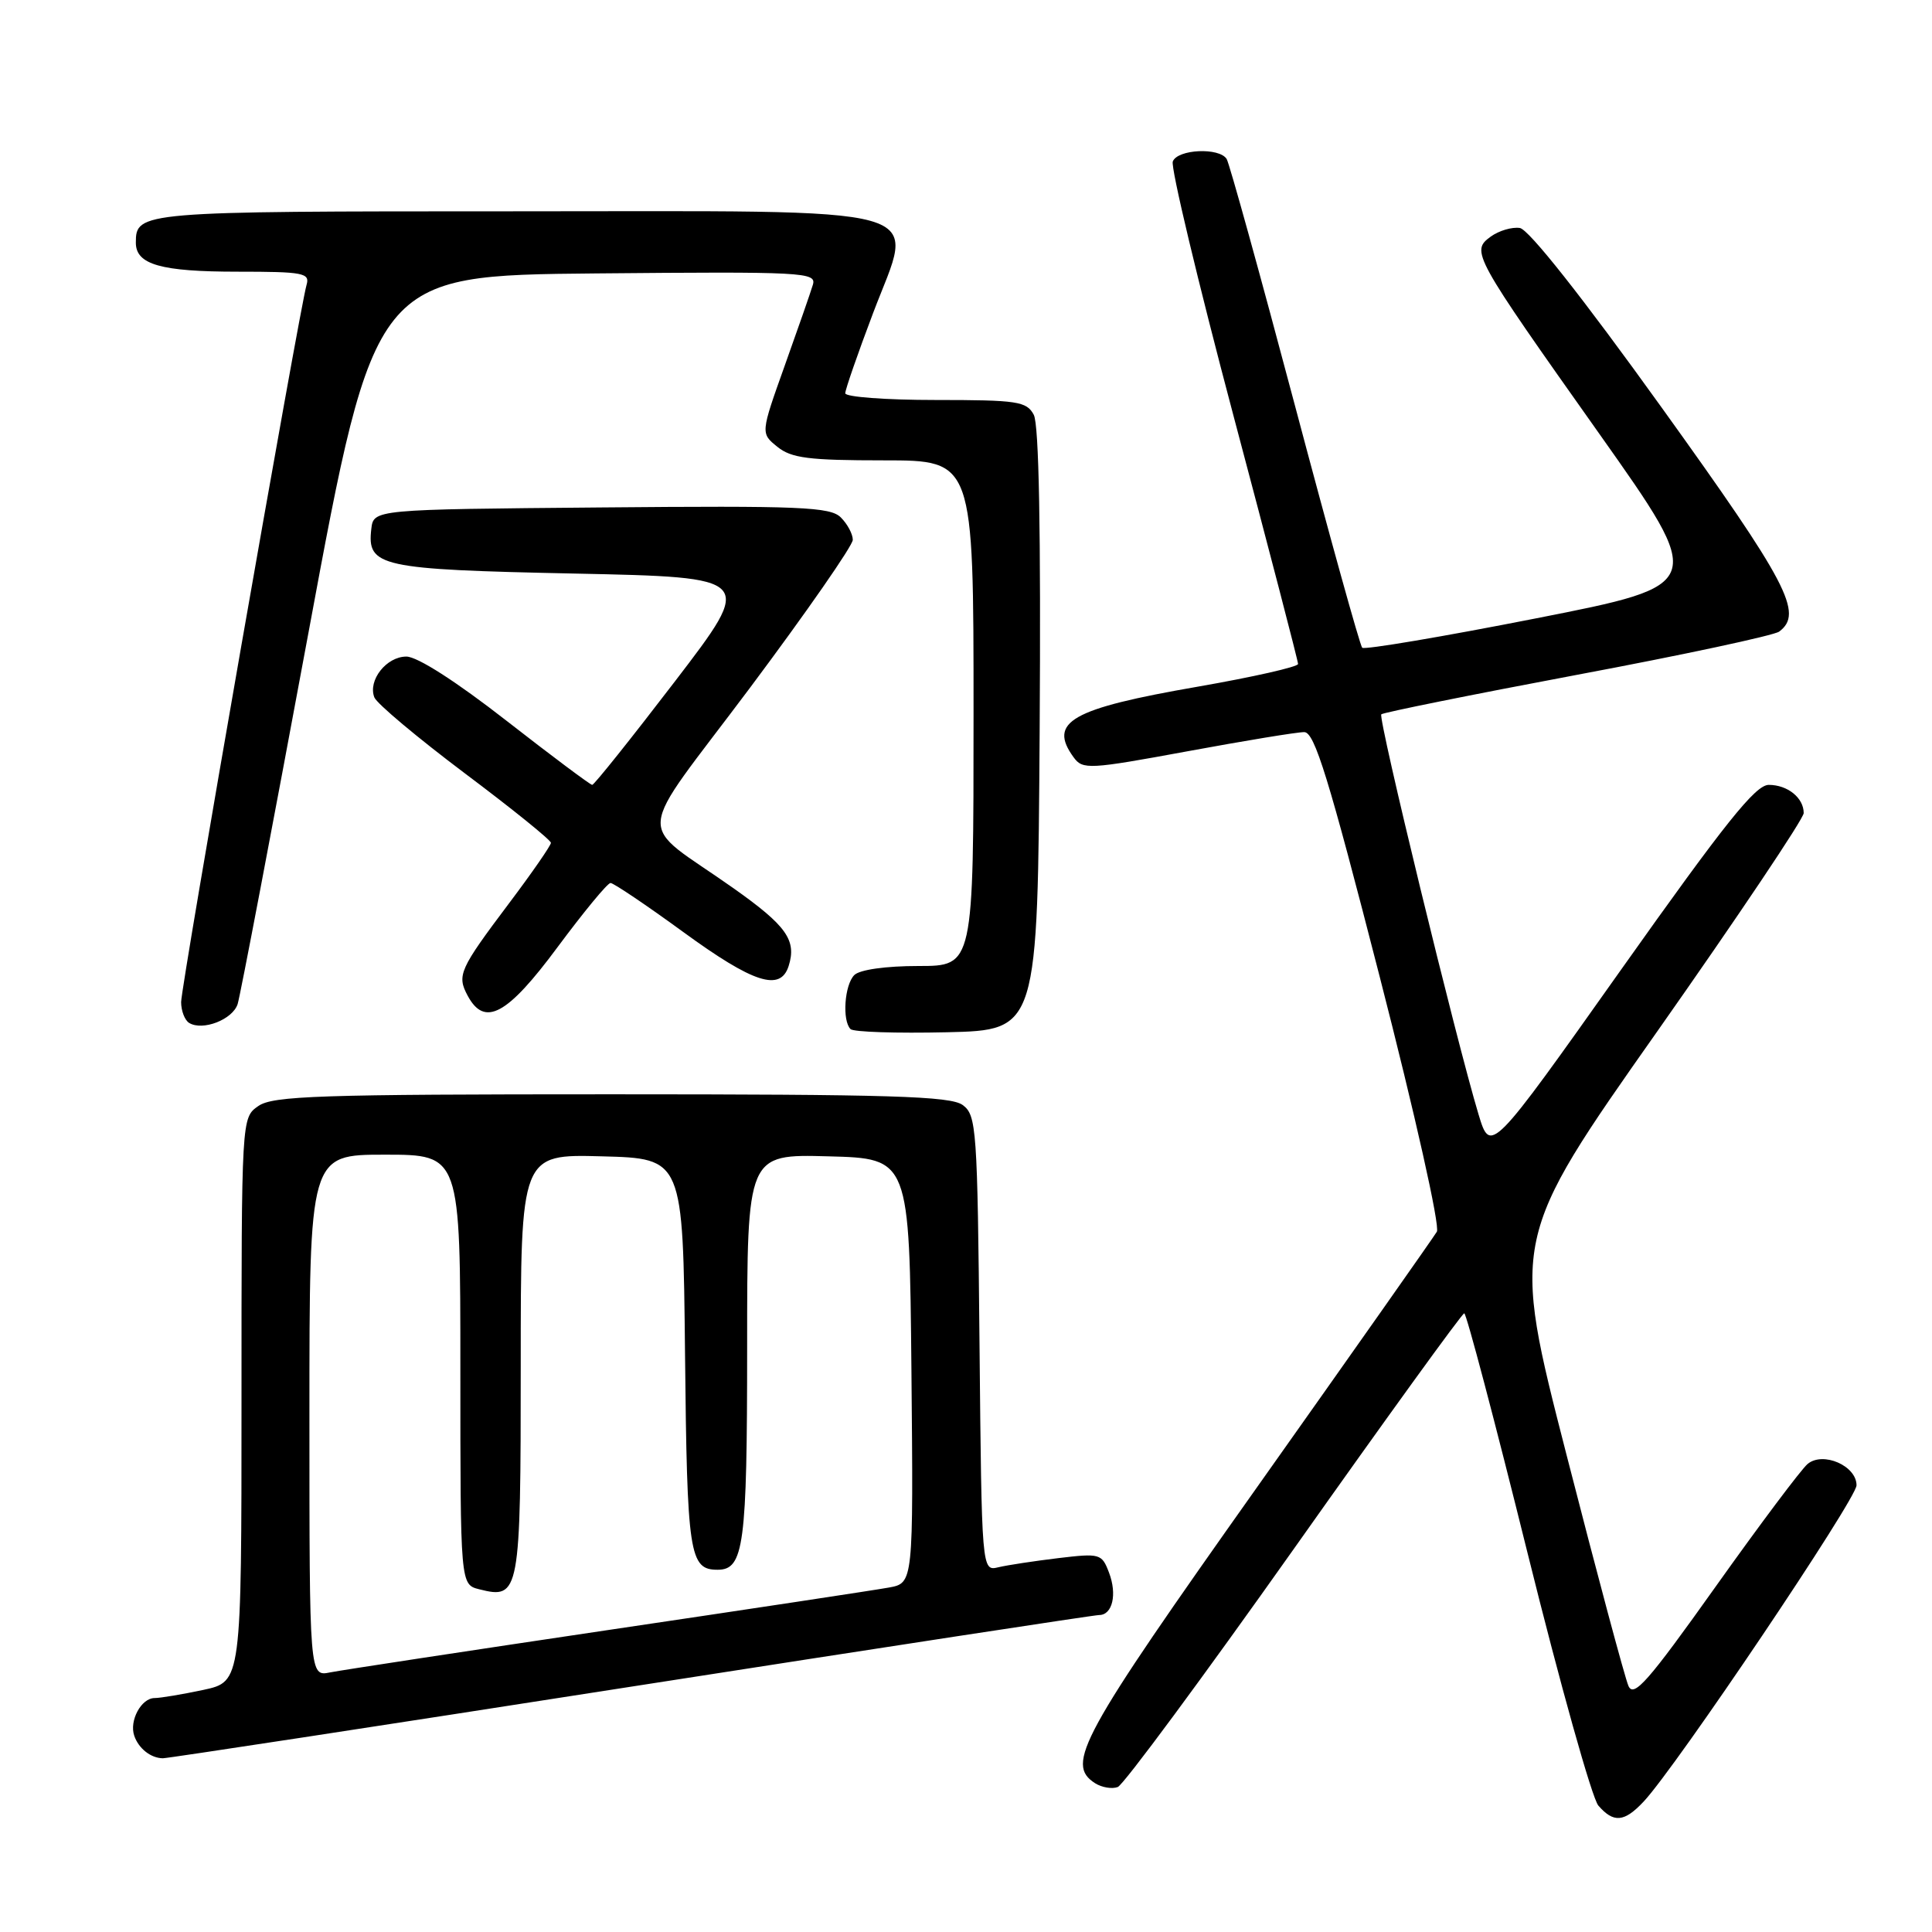 <?xml version="1.0" encoding="UTF-8" standalone="no"?>
<!DOCTYPE svg PUBLIC "-//W3C//DTD SVG 1.1//EN" "http://www.w3.org/Graphics/SVG/1.1/DTD/svg11.dtd" >
<svg xmlns="http://www.w3.org/2000/svg" xmlns:xlink="http://www.w3.org/1999/xlink" version="1.1" viewBox="0 0 256 256">
 <g >
 <path fill="currentColor"
d=" M 217.79 238.72 C 222.07 234.17 246.00 198.61 246.00 196.81 C 246.00 194.22 241.56 192.29 239.52 193.98 C 238.68 194.68 233.18 202.01 227.30 210.28 C 218.39 222.81 216.48 224.99 215.78 223.40 C 215.32 222.36 211.63 208.60 207.59 192.84 C 200.23 164.18 200.23 164.18 219.62 136.63 C 230.28 121.47 239.00 108.47 239.00 107.74 C 239.00 105.72 236.87 104.00 234.37 104.00 C 232.61 104.00 228.59 109.03 214.82 128.46 C 197.50 152.91 197.50 152.91 195.91 147.65 C 192.96 137.87 182.56 95.10 183.03 94.65 C 183.29 94.41 194.97 92.05 209.00 89.41 C 223.03 86.78 235.06 84.20 235.75 83.69 C 239.00 81.26 236.93 77.31 220.14 53.95 C 209.69 39.40 202.57 30.39 201.39 30.21 C 200.34 30.05 198.61 30.57 197.53 31.35 C 194.87 33.30 195.12 33.75 211.93 57.50 C 226.08 77.50 226.08 77.50 203.56 81.93 C 191.17 84.37 180.79 86.12 180.50 85.83 C 180.20 85.53 176.19 71.08 171.58 53.71 C 166.97 36.35 162.90 21.65 162.54 21.07 C 161.58 19.51 156.03 19.76 155.40 21.40 C 155.11 22.17 158.72 37.30 163.43 55.04 C 168.14 72.77 172.00 87.59 172.00 87.98 C 172.00 88.36 166.04 89.71 158.75 90.98 C 141.91 93.90 138.83 95.65 142.27 100.36 C 143.47 102.00 144.31 101.95 157.34 99.55 C 164.93 98.15 171.89 97.00 172.82 97.01 C 174.19 97.01 176.04 103.03 182.83 129.47 C 187.51 147.69 190.83 162.49 190.39 163.21 C 189.97 163.92 179.27 179.12 166.61 197.00 C 143.10 230.19 141.15 233.75 145.11 236.29 C 146.00 236.85 147.35 237.08 148.11 236.79 C 148.88 236.49 159.40 222.25 171.50 205.15 C 183.60 188.04 193.73 174.03 194.02 174.02 C 194.30 174.01 198.07 188.29 202.40 205.75 C 206.73 223.21 210.96 238.29 211.79 239.25 C 213.81 241.58 215.22 241.46 217.79 238.72 Z  M 83.58 223.50 C 117.08 218.28 145.01 214.00 145.64 214.00 C 147.41 214.00 148.05 211.26 146.95 208.38 C 146.00 205.87 145.76 205.80 140.23 206.46 C 137.08 206.84 133.51 207.38 132.29 207.67 C 130.08 208.20 130.08 208.20 129.79 178.02 C 129.52 149.48 129.39 147.76 127.56 146.42 C 125.95 145.24 117.94 145.00 81.03 145.00 C 42.30 145.00 36.15 145.20 34.22 146.56 C 32.00 148.11 32.00 148.11 32.00 185.47 C 32.00 222.83 32.00 222.83 26.95 223.92 C 24.17 224.51 21.26 225.00 20.49 225.00 C 18.72 225.00 17.10 228.00 17.79 230.00 C 18.37 231.69 19.98 232.96 21.58 232.98 C 22.17 232.99 50.07 228.73 83.58 223.50 Z  M 137.76 96.71 C 137.93 70.41 137.67 56.25 136.98 54.96 C 136.03 53.18 134.82 53.00 123.96 53.00 C 117.38 53.00 112.00 52.60 112.00 52.11 C 112.00 51.63 113.66 46.84 115.69 41.48 C 121.21 26.87 125.24 28.00 67.59 28.00 C 18.50 28.00 18.00 28.04 18.00 32.16 C 18.00 35.06 21.33 36.00 31.50 36.00 C 40.20 36.00 41.09 36.17 40.62 37.75 C 39.69 40.93 24.00 130.63 24.00 132.78 C 24.00 133.94 24.48 135.18 25.06 135.54 C 26.85 136.64 30.83 135.10 31.49 133.04 C 31.83 131.97 36.05 109.81 40.88 83.80 C 49.65 36.50 49.65 36.50 78.95 36.23 C 106.55 35.98 108.21 36.07 107.71 37.73 C 107.42 38.71 105.74 43.53 103.98 48.45 C 100.78 57.41 100.78 57.41 103.00 59.20 C 104.86 60.71 107.16 61.00 117.11 61.00 C 129.00 61.00 129.00 61.00 129.00 94.50 C 129.00 128.00 129.00 128.00 121.70 128.00 C 117.36 128.00 113.91 128.49 113.20 129.20 C 111.90 130.50 111.57 135.23 112.70 136.36 C 113.08 136.75 118.82 136.93 125.45 136.78 C 137.50 136.50 137.50 136.50 137.76 96.71 Z  M 73.88 125.50 C 77.35 120.83 80.50 117.00 80.90 117.00 C 81.29 117.00 85.63 119.92 90.54 123.50 C 99.84 130.28 103.41 131.43 104.50 128.00 C 105.58 124.59 104.22 122.67 97.24 117.73 C 84.10 108.44 83.82 111.92 99.39 91.12 C 106.87 81.11 113.00 72.29 113.00 71.53 C 113.00 70.77 112.29 69.43 111.41 68.56 C 110.02 67.17 106.10 67.00 79.66 67.24 C 49.50 67.50 49.50 67.50 49.20 70.09 C 48.62 75.09 50.28 75.46 76.14 76.00 C 99.98 76.50 99.98 76.50 89.46 90.25 C 83.67 97.81 78.73 104.00 78.47 104.00 C 78.22 104.00 73.10 100.17 67.11 95.50 C 60.43 90.29 55.30 87.00 53.85 87.00 C 51.20 87.00 48.73 90.14 49.60 92.40 C 49.91 93.22 55.31 97.74 61.58 102.46 C 67.86 107.17 73.00 111.32 73.00 111.68 C 73.00 112.03 70.51 115.63 67.46 119.68 C 60.87 128.44 60.52 129.23 61.96 131.92 C 64.21 136.13 67.20 134.52 73.88 125.50 Z  M 41.00 187.58 C 41.00 153.00 41.00 153.00 51.00 153.00 C 61.00 153.00 61.00 153.00 61.00 181.48 C 61.00 209.96 61.00 209.96 63.51 210.59 C 68.86 211.94 69.00 211.20 69.00 180.84 C 69.00 152.93 69.00 152.93 79.75 153.22 C 90.50 153.50 90.50 153.50 90.77 179.42 C 91.04 206.01 91.34 208.00 95.09 208.00 C 98.57 208.00 99.00 204.78 99.00 178.53 C 99.00 152.93 99.00 152.93 109.75 153.22 C 120.50 153.50 120.50 153.50 120.77 181.64 C 121.03 209.77 121.03 209.77 117.77 210.36 C 115.97 210.69 99.20 213.23 80.50 216.00 C 61.80 218.78 45.26 221.30 43.75 221.60 C 41.00 222.16 41.00 222.16 41.00 187.58 Z "/>
</g>
</svg>
